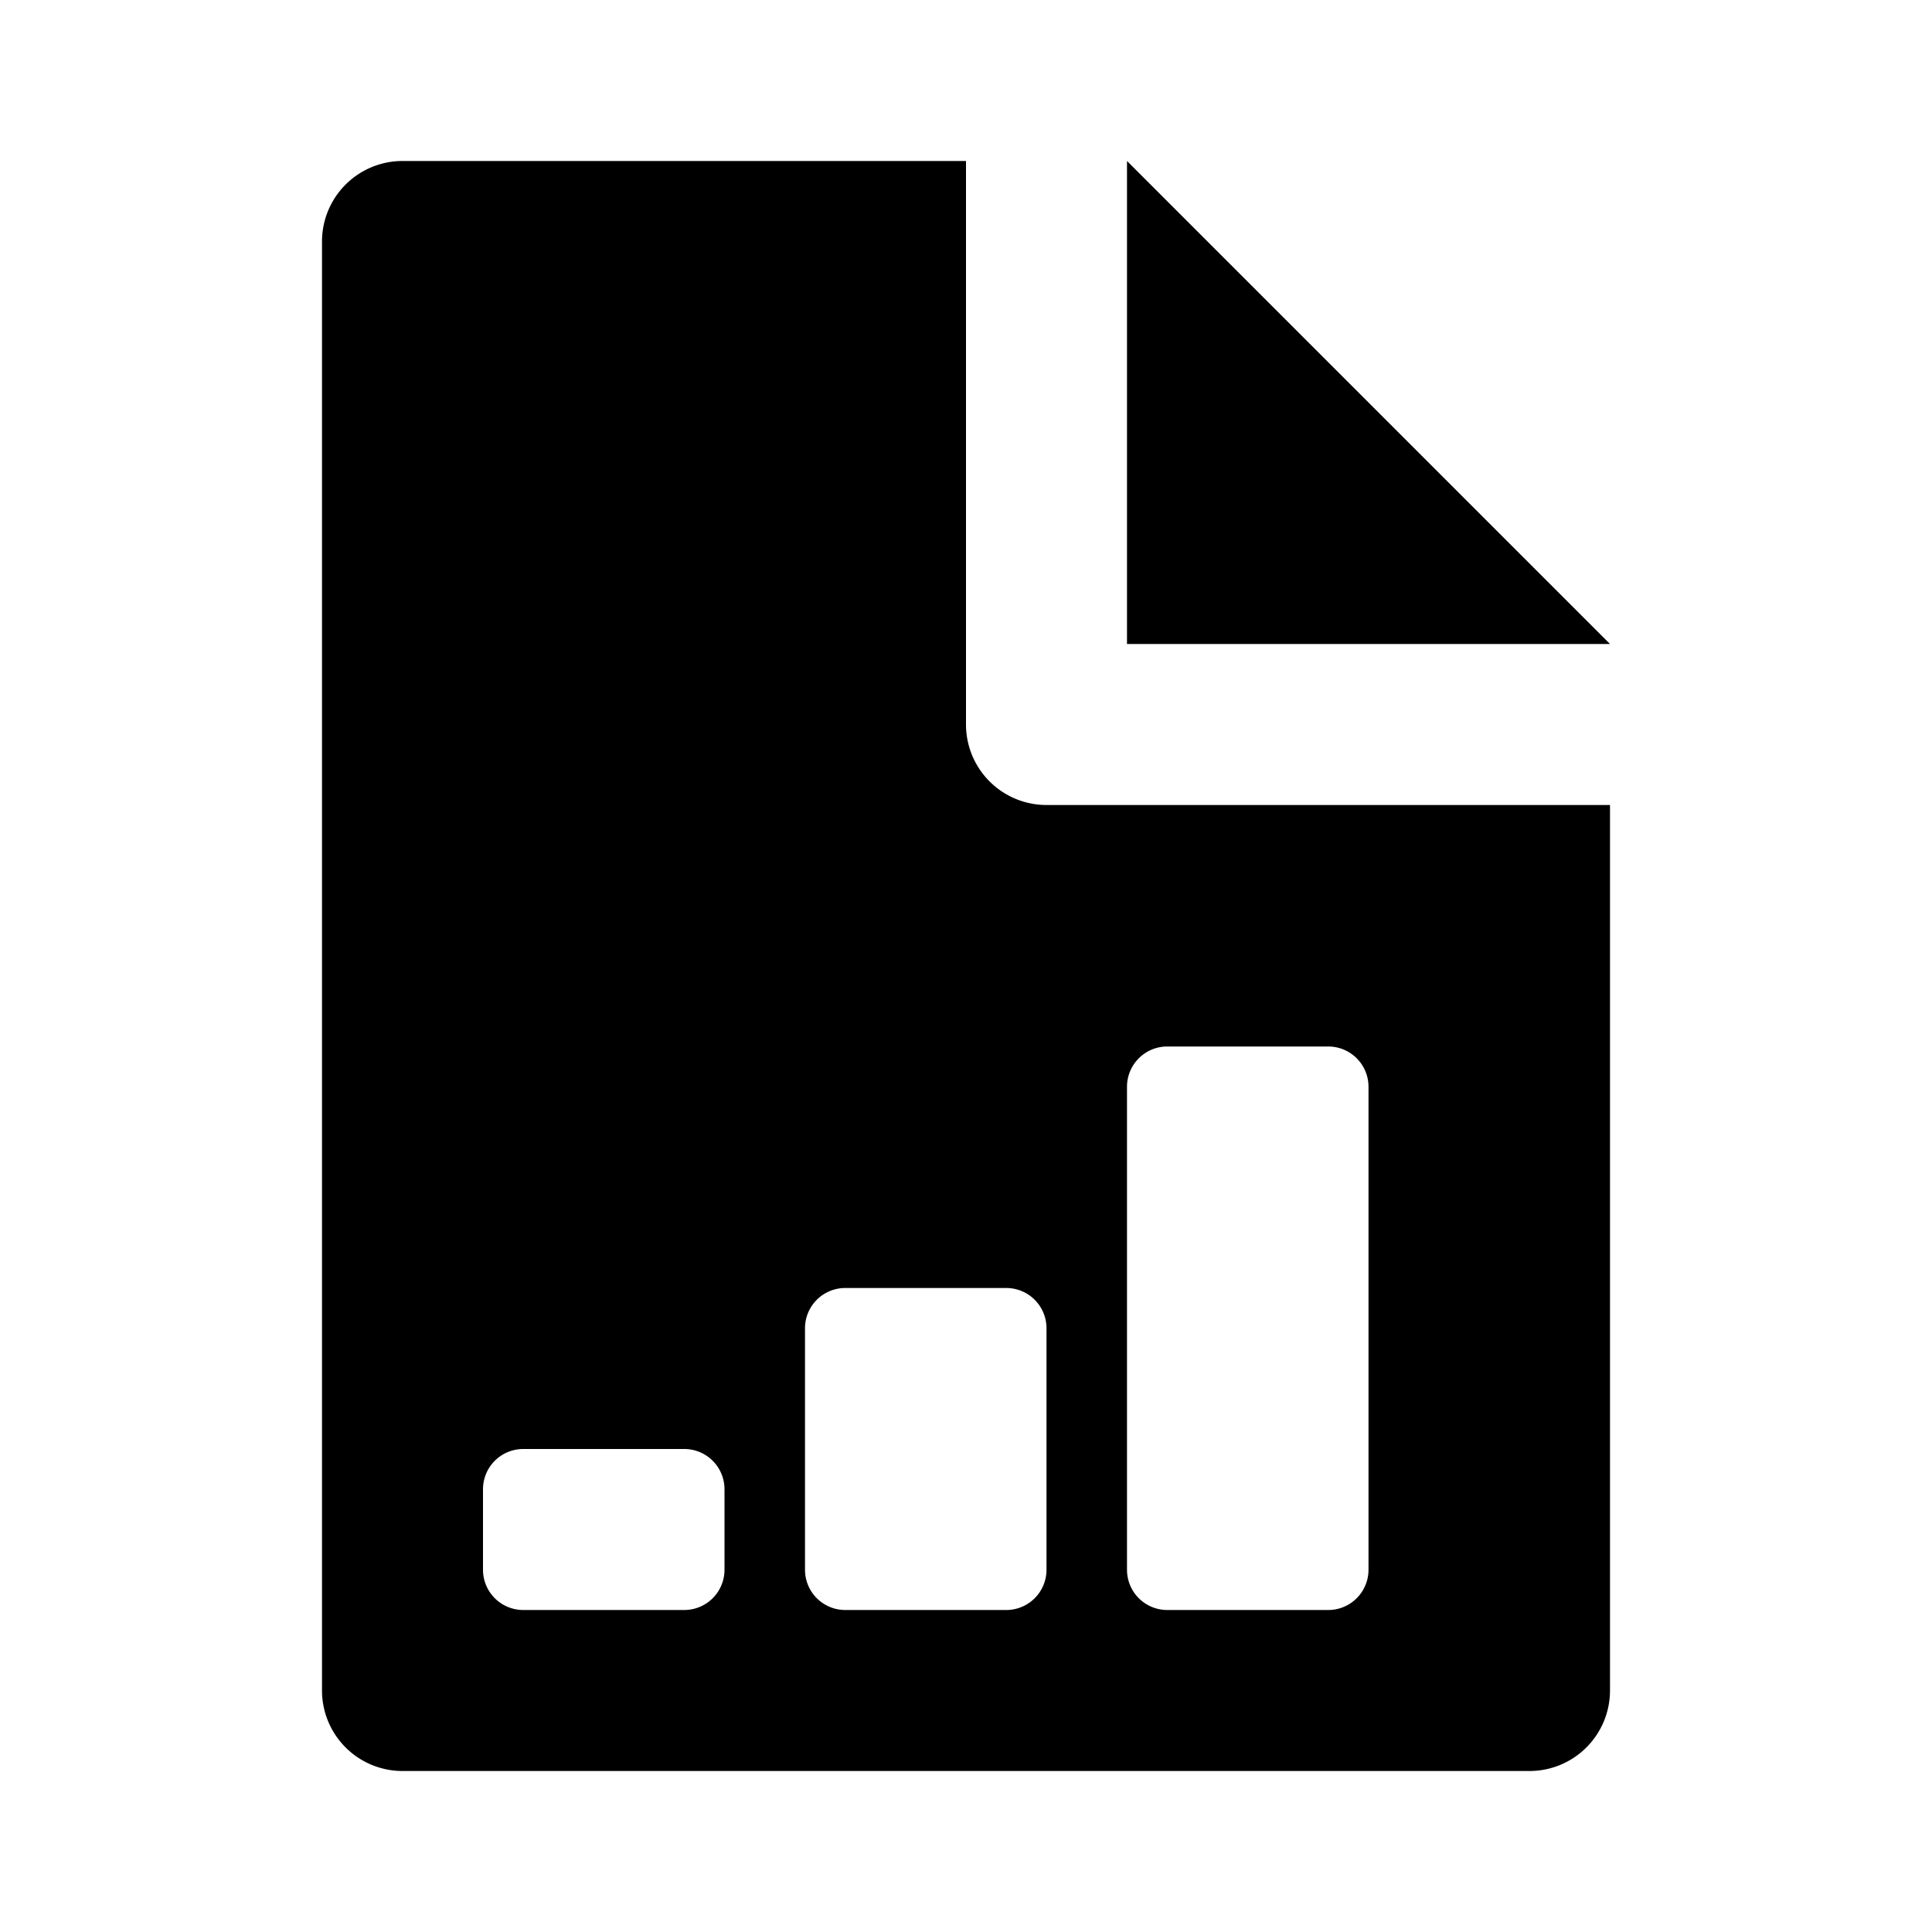 <svg xmlns="http://www.w3.org/2000/svg" width="1152" height="1152" viewBox="0 0 1152 1152"><title>FileChart_24</title><path fill-rule="evenodd" d="M672 96v288h288L672 96z"/><path d="M624 480a48 48 0 0 1-48-48V96H240a48 48 0 0 0-48 48v864a48 48 0 0 0 48 48h672a48 48 0 0 0 48-48V480H624zM408 960h-96a24 24 0 0 1-24-24v-48a24 24 0 0 1 24-24h96a24 24 0 0 1 24 24v48a24 24 0 0 1-24 24zm192 0h-96a24 24 0 0 1-24-24V792a24 24 0 0 1 24-24h96a24 24 0 0 1 24 24v144a24 24 0 0 1-24 24zm192 0h-96a24 24 0 0 1-24-24V648a24 24 0 0 1 24-24h96a24 24 0 0 1 24 24v288a24 24 0 0 1-24 24z" fill-rule="evenodd"/></svg>